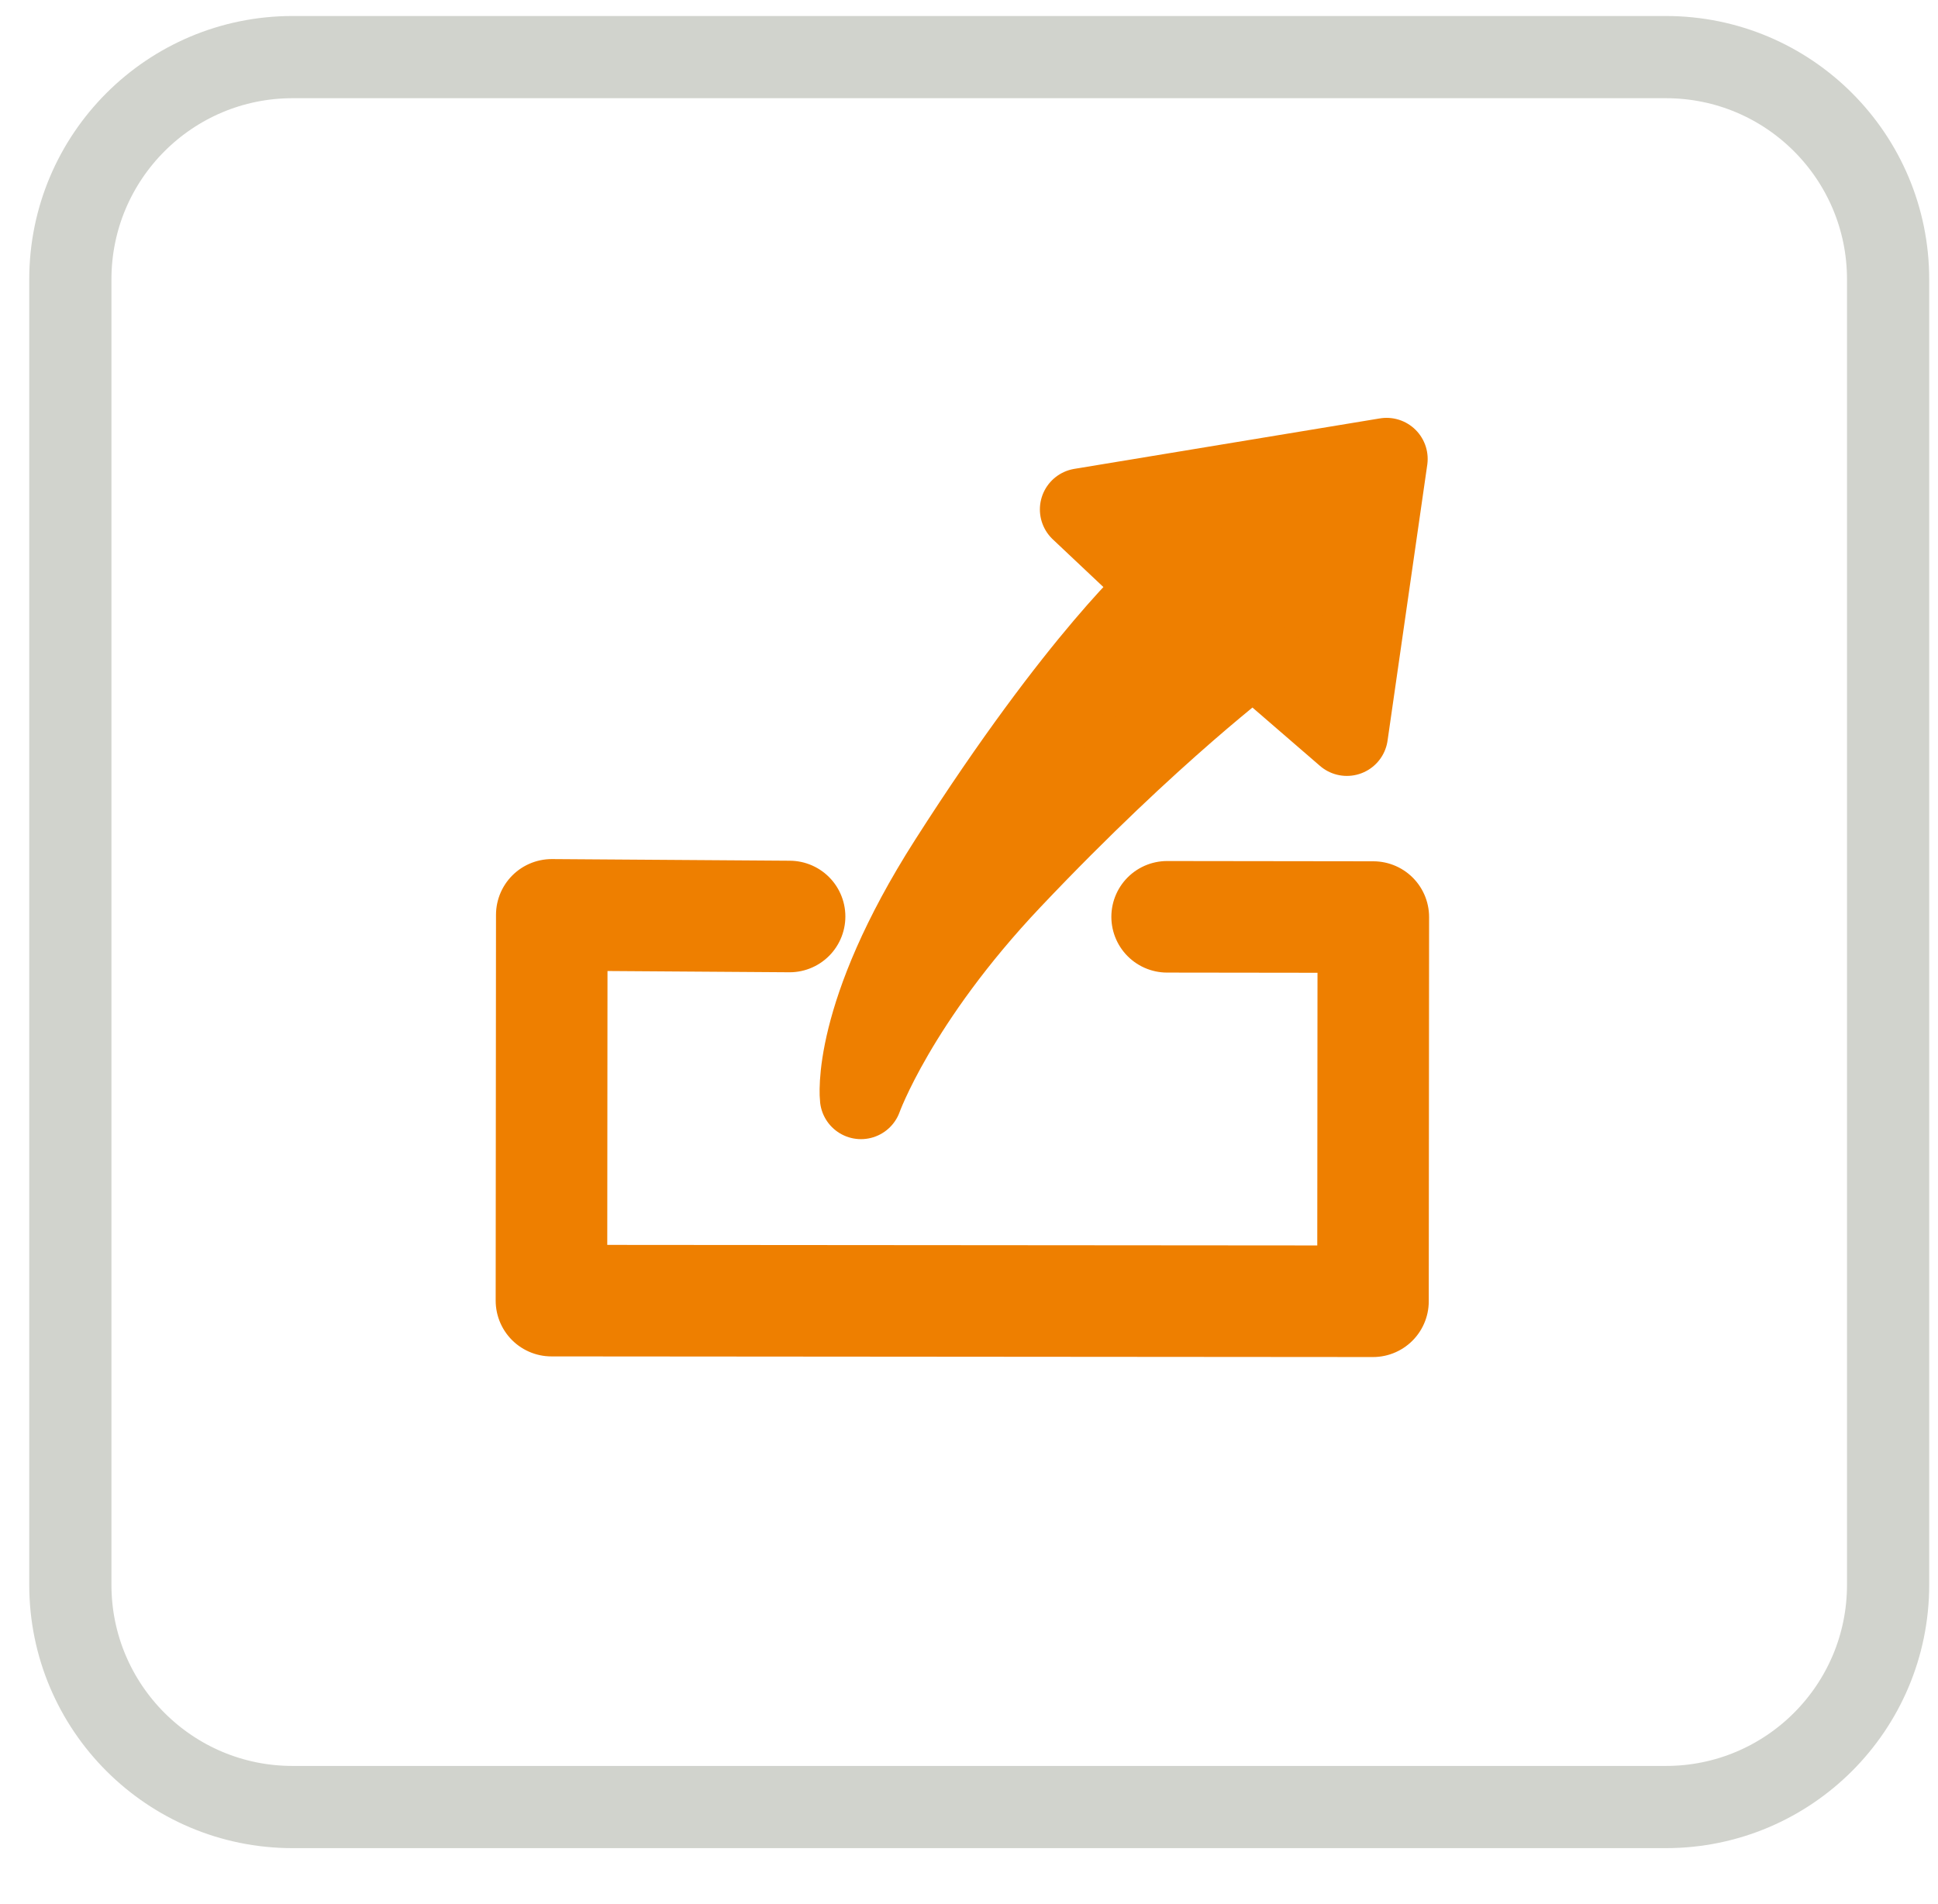 <?xml version="1.0" encoding="utf-8"?>
<!-- Generator: Adobe Illustrator 14.0.0, SVG Export Plug-In . SVG Version: 6.00 Build 43363)  -->
<!DOCTYPE svg PUBLIC "-//W3C//DTD SVG 1.1//EN" "http://www.w3.org/Graphics/SVG/1.1/DTD/svg11.dtd">
<svg version="1.1" id="Calque_1" xmlns="http://www.w3.org/2000/svg" xmlns:xlink="http://www.w3.org/1999/xlink" x="0px" y="0px"
	 width="94.309px" height="92.667px" viewBox="0 0 94.309 92.667" enable-background="new 0 0 94.309 92.667" xml:space="preserve">
<polyline fill="none" stroke="#EE7F00" stroke-width="5.428" stroke-linecap="round" stroke-linejoin="round" points="
	38.424,44.597 26.851,44.517 26.835,63.289 66.814,63.32 66.83,44.625 56.796,44.612 "/>
<path fill="#EE7F00" stroke="#EE7F00" stroke-width="4" stroke-linecap="round" stroke-linejoin="round" d="M67.475,22.333
	l-14.871,2.456l3.957,3.73c0,0-3.968,3.437-10.346,13.428c-4.801,7.517-4.317,11.484-4.317,11.484s1.703-4.773,7.293-10.677
	c6.906-7.295,11.805-10.885,11.801-10.931l4.551,3.933L67.475,22.333z"/>
<path fill="none" stroke="#D1D3CD" stroke-width="4" d="M91.881,77.115c0,5.975-4.842,10.816-10.814,10.816H14.238
	c-5.973,0-10.815-4.844-10.815-10.816v-63.52c0-5.975,4.843-10.816,10.815-10.816h66.829c5.979,0,10.814,4.844,10.814,10.816V77.115
	L91.881,77.115z"/>
</svg>
